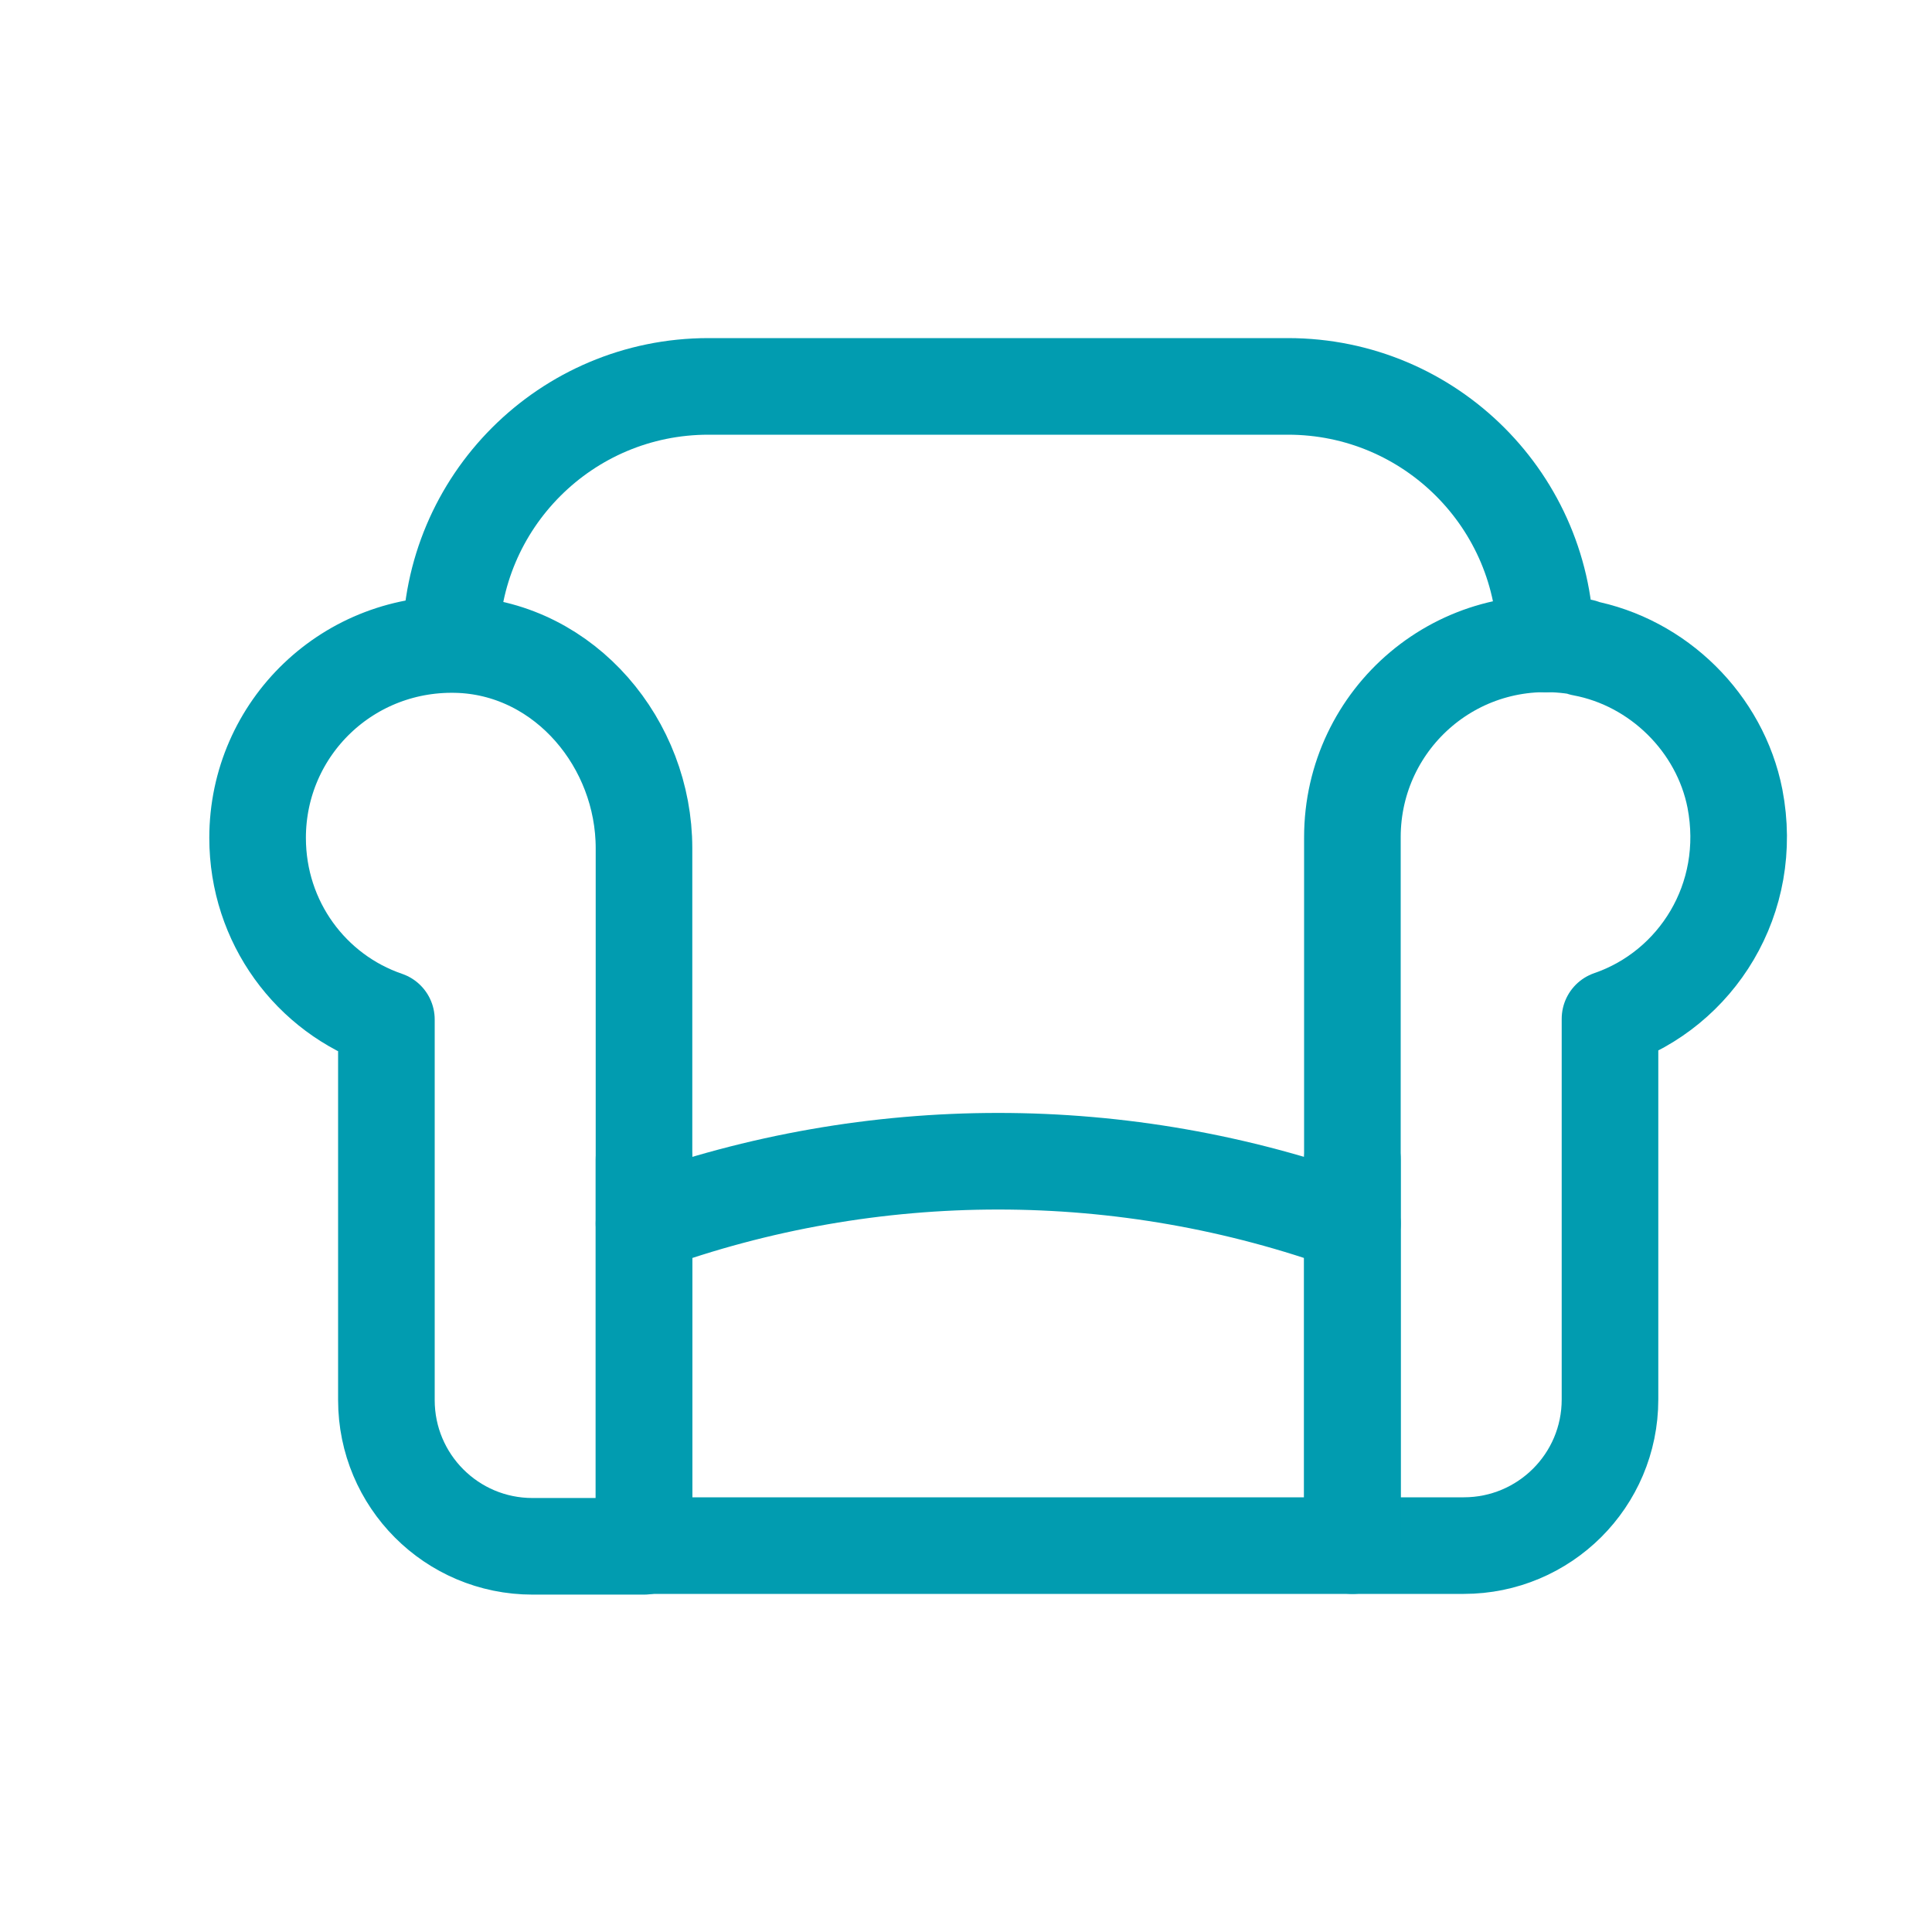 <svg width="30" height="30" viewBox="0 0 30 30" fill="none" xmlns="http://www.w3.org/2000/svg">
<path d="M10 13.171V24.011H8.27C7.01 24.011 6 22.991 6 21.741V15.831C4.83 15.431 4 14.321 4 13.011C4 11.301 5.42 9.931 7.16 10.011C8.78 10.091 10 11.551 10 13.171Z" stroke="#019CB0" stroke-width="1.5" stroke-linecap="round" stroke-linejoin="round"/>
<path d="M24.57 10.06C25.75 10.28 26.71 11.23 26.94 12.4C27.24 13.96 26.34 15.36 25 15.82V21.73C25 22.99 23.98 24 22.73 24H21V13C21 11.15 22.66 9.7 24.57 10.05V10.06Z" stroke="#019CB0" stroke-width="1.5" stroke-linecap="round" stroke-linejoin="round"/>
<path d="M10 18V19V24H21V19V18" stroke="#019CB0" stroke-width="1.5" stroke-linecap="round" stroke-linejoin="round"/>
<path d="M21 18.999C17.45 17.709 13.55 17.709 10 18.999" stroke="#019CB0" stroke-width="1.5" stroke-linecap="round" stroke-linejoin="round"/>
<path d="M7 10C7 7.79 8.79 6 11 6H20C22.21 6 24 7.79 24 10" stroke="#019CB0" stroke-width="1.5" stroke-linecap="round" stroke-linejoin="round"/>
</svg>
